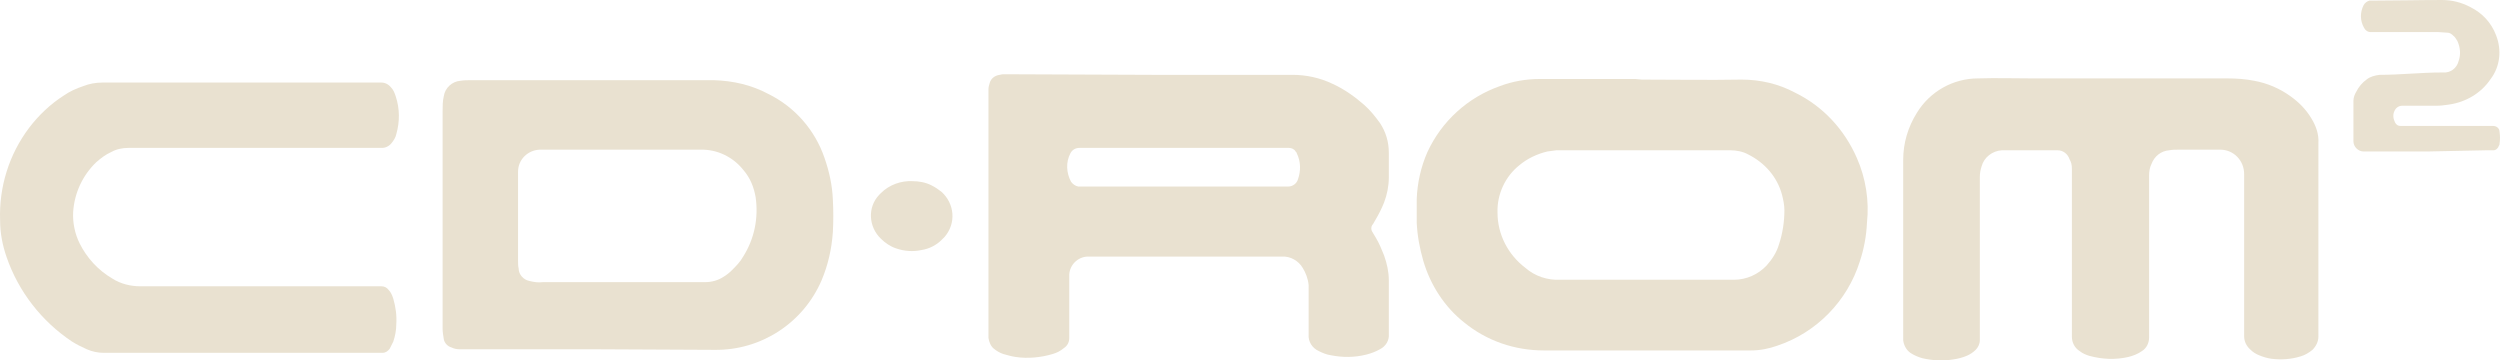 <?xml version="1.0" encoding="UTF-8" standalone="no"?>
<!-- Generator: Adobe Illustrator 26.0.3, SVG Export Plug-In . SVG Version: 6.00 Build 0)  -->

<svg
   version="1.1"
   id="Warstwa_1"
   x="0px"
   y="0px"
   viewBox="0 0 420.891 60.674"
   xml:space="preserve"
   sodipodi:docname="pce-cd.svg"
   width="420.891"
   height="60.674"
   inkscape:version="1.1.2 (b8e25be833, 2022-02-05)"
   xmlns:inkscape="http://www.inkscape.org/namespaces/inkscape"
   xmlns:sodipodi="http://sodipodi.sourceforge.net/DTD/sodipodi-0.dtd"
   xmlns="http://www.w3.org/2000/svg"
   xmlns:svg="http://www.w3.org/2000/svg"><defs
   id="defs21" /><sodipodi:namedview
   id="namedview19"
   pagecolor="#ffffff"
   bordercolor="#666666"
   borderopacity="1.0"
   inkscape:pageshadow="2"
   inkscape:pageopacity="0.0"
   inkscape:pagecheckerboard="0"
   showgrid="false"
   inkscape:zoom="2.5148561"
   inkscape:cx="210.15119"
   inkscape:cy="30.220417"
   inkscape:window-width="2560"
   inkscape:window-height="1387"
   inkscape:window-x="-8"
   inkscape:window-y="-8"
   inkscape:window-maximized="1"
   inkscape:current-layer="Warstwa_1" />
<style
   type="text/css"
   id="style2">
	.st0{fill:#E9E1D0;}
</style>
<path
   class="st0"
   d="m 194.116,12.6 c 7.8,0 15.6,0 23.5,0 2.3,0 4.6,0.5 6.7,1.5 2,0.9 3.8,2.2 5.4,3.6 1,0.9 1.8,1.9 2.6,3 1,1.5 1.5,3.2 1.5,5 0,1.4 0,2.8 0,4.2 0,1.4 -0.3,2.9 -0.8,4.2 -0.4,1 -0.9,2 -1.5,3 -0.2,0.3 -0.3,0.6 -0.5,0.8 -0.2,0.3 -0.2,0.8 0,1.1 0.2,0.3 0.4,0.7 0.6,1 0.6,1 1,2 1.4,3 0.5,1.4 0.8,2.8 0.8,4.2 0,2.8 0,5.7 0,8.5 0,0.2 0,0.3 0,0.5 0.1,1.1 -0.5,2.1 -1.5,2.6 -0.7,0.4 -1.5,0.7 -2.3,0.9 -2,0.5 -4,0.5 -6,0.1 -0.7,-0.1 -1.4,-0.4 -2,-0.7 -1.1,-0.5 -1.8,-1.6 -1.7,-2.8 0,-2.3 0,-4.6 0,-6.8 0,-0.5 0,-1 0,-1.5 -0.1,-1.1 -0.5,-2.1 -1,-2.9 -0.7,-1.2 -2.1,-2 -3.5,-1.9 h -31 c -0.6,0 -1.2,0 -1.8,0 -1.6,0.1 -2.9,1.4 -3,3 0,0.4 0,0.9 0,1.3 0,2.7 0,5.4 0,8.2 0,0.4 0,0.8 0,1.2 0,0.7 -0.3,1.3 -0.9,1.7 -0.6,0.5 -1.2,0.8 -1.9,1 -2,0.6 -4.2,0.8 -6.2,0.5 -0.7,-0.1 -1.4,-0.3 -2.1,-0.5 -0.6,-0.2 -1.1,-0.5 -1.6,-0.9 -0.5,-0.4 -0.8,-1.1 -0.9,-1.8 0,-0.4 0,-0.8 0,-1.2 V 16.2 c 0,-0.4 0,-0.8 0,-1.2 0,-0.3 0.1,-0.7 0.2,-1 0.2,-0.8 0.9,-1.3 1.7,-1.4 0.3,-0.1 0.5,-0.1 0.8,-0.1 z m 5.2,18.8 h 17.6 c 0.7,0 1.4,-0.5 1.6,-1.2 0.5,-1.4 0.5,-3 -0.2,-4.4 0,-0.1 -0.1,-0.2 -0.2,-0.3 -0.2,-0.4 -0.7,-0.6 -1.1,-0.6 h -1.5 -33.8 c -0.6,0 -1.2,0.3 -1.5,0.9 -0.8,1.5 -0.7,3.3 0.1,4.8 0.3,0.4 0.7,0.7 1.2,0.8 0.5,0 1,0 1.5,0 z"
   id="path4"
   style="fill:#e9e1d0;fill-opacity:1" />
<path
   class="st0"
   d="m 354.616,13.2 h 20.3 c 1.6,0 3.1,0.1 4.6,0.4 2.2,0.4 4.3,1.3 6.1,2.6 1.4,1 2.6,2.2 3.5,3.7 0.8,1.3 1.3,2.7 1.2,4.2 0,1.2 0,2.3 0,3.5 V 55 c 0,0.6 0,1.1 0,1.7 0,0.8 -0.4,1.6 -1,2.2 -0.6,0.5 -1.3,0.9 -2,1.1 -1.6,0.5 -3.3,0.6 -4.9,0.4 -0.7,-0.1 -1.4,-0.3 -2.1,-0.6 -0.5,-0.2 -1,-0.5 -1.4,-0.9 -0.7,-0.6 -1.1,-1.4 -1.1,-2.3 0,-0.5 0,-1 0,-1.5 V 30.8 c 0,-0.5 0,-1 0,-1.5 0,-2.3 -1.8,-4.1 -4,-4.1 0,0 0,0 -0.1,0 h -7 c -0.5,0 -1,0 -1.5,0.1 -1.4,0.1 -2.5,1 -3,2.3 -0.3,0.6 -0.4,1.3 -0.4,1.9 0,0.6 0,1.2 0,1.8 v 25.5 c 0,0.9 -0.4,1.8 -1.2,2.3 -0.7,0.5 -1.5,0.8 -2.3,1 -2.2,0.5 -4.4,0.4 -6.6,-0.2 -0.6,-0.2 -1.1,-0.4 -1.6,-0.8 -0.8,-0.5 -1.3,-1.4 -1.3,-2.4 0,-0.5 0,-1 0,-1.5 v -25 c 0,-0.6 0,-1.2 0,-1.8 0,-0.6 -0.1,-1.1 -0.4,-1.6 -0.3,-0.9 -1.1,-1.5 -2,-1.5 -0.4,0 -0.8,0 -1.2,0 h -7.2 c -0.3,0 -0.7,0 -1,0 -1.6,0.1 -3,1.2 -3.4,2.7 -0.2,0.6 -0.3,1.2 -0.3,1.8 0,0.6 0,1.1 0,1.7 v 24.3 c 0,0.5 0,1 0,1.5 0,0.6 -0.3,1.2 -0.7,1.6 -0.4,0.4 -1,0.8 -1.5,1 -0.7,0.3 -1.5,0.5 -2.2,0.6 -1.8,0.3 -3.6,0.2 -5.3,-0.2 -0.7,-0.2 -1.4,-0.5 -2,-0.9 -0.7,-0.5 -1.1,-1.3 -1.2,-2.1 0,-0.3 0,-0.7 0,-1 V 26.9 c 0,-2.8 0.8,-5.5 2.3,-7.9 2.2,-3.6 6.1,-5.8 10.3,-5.8 3,-0.1 6.1,0 9.2,0 z"
   id="path6"
   style="fill:#e9e1d0;fill-opacity:1" />
<path
   class="st0"
   d="m 276.416,13.4 c 5.6,0 11.2,0.1 16.8,0 3.1,0 6.2,0.7 9,2.2 4.7,2.3 8.3,6.2 10.4,11 1.5,3.4 2.1,7.2 1.7,10.9 -0.1,2.2 -0.5,4.4 -1.2,6.5 -2.1,6.7 -7.3,12 -13.9,14.2 -1.4,0.5 -2.9,0.8 -4.4,0.8 h -3.5 c -10.5,0 -21,0 -31.4,0 -4.9,0 -9.6,-1.6 -13.4,-4.7 -3.3,-2.6 -5.7,-6.3 -6.9,-10.4 -0.6,-2.1 -1,-4.2 -1.1,-6.4 0,-1.3 0,-2.7 0,-4 0.1,-2.7 0.7,-5.4 1.8,-7.9 2.4,-5.2 6.8,-9.2 12.2,-11.1 2.1,-0.8 4.4,-1.2 6.7,-1.2 5.4,0 10.8,0 16.1,0 z m 0.5,33.7 h 15 c 2.1,0 4.1,-0.9 5.5,-2.4 0.9,-1 1.7,-2.2 2.1,-3.6 0.6,-1.8 0.9,-3.8 0.9,-5.7 0,-0.9 -0.2,-1.8 -0.4,-2.6 -0.8,-3 -2.9,-5.4 -5.7,-6.8 -0.9,-0.5 -2,-0.7 -3,-0.7 h -28.3 c -0.3,0 -0.7,0 -1,0 -0.5,0.1 -1,0.1 -1.5,0.2 -1.7,0.4 -3.4,1.2 -4.7,2.3 -2.4,1.9 -3.8,4.9 -3.7,8 0,3.7 1.8,7.1 4.7,9.3 1.6,1.4 3.7,2.1 5.9,2 0.3,0 0.7,0 1,0 z"
   id="path8"
   style="fill:#e9e1d0;fill-opacity:1" />
<path
   class="st0"
   d="m 99.716,58.8 h -20.4 c -0.7,0 -1.3,0 -2,0 -0.4,0 -0.9,-0.1 -1.3,-0.3 -0.7,-0.2 -1.2,-0.8 -1.3,-1.4 -0.1,-0.6 -0.2,-1.2 -0.2,-1.8 0,-0.4 0,-0.8 0,-1.2 V 18.7 c 0,-0.8 0,-1.7 0.2,-2.5 0.2,-1.4 1.4,-2.5 2.8,-2.6 0.6,-0.1 1.2,-0.1 1.8,-0.1 h 40.9 c 3.2,0.1 6.3,0.8 9.1,2.3 4.5,2.2 7.9,6.1 9.5,10.8 0.8,2.3 1.3,4.6 1.4,7 0.1,1.8 0.1,3.7 0,5.5 -0.2,2.8 -0.8,5.5 -1.9,8.1 -3.1,7.2 -10.2,11.8 -18,11.7 -6.8,0 -13.7,-0.1 -20.6,-0.1 z m 5.2,-11.3 h 5.5 c 2.8,0 5.6,0 8.3,0 1.1,0 2.2,-0.3 3.1,-0.9 0.5,-0.3 1,-0.7 1.4,-1.1 0.7,-0.7 1.4,-1.4 1.9,-2.3 1.9,-3 2.6,-6.5 2.1,-10 -0.3,-1.7 -0.9,-3.2 -2,-4.5 -1.8,-2.3 -4.5,-3.6 -7.4,-3.5 -8.6,0 -17.2,0 -25.8,0 -0.4,0 -0.8,0 -1.2,0 -2,0.1 -3.6,1.7 -3.6,3.7 0,0.4 0,0.8 0,1.2 v 13.8 c 0,0.4 0,0.9 0.1,1.3 0,1 0.8,1.9 1.8,2.1 0.8,0.2 1.5,0.3 2.3,0.2 z"
   id="path10"
   style="fill:#e9e1d0;fill-opacity:1" />
<path
   class="st0"
   d="m 40.216,13.9 h 24 c 0.6,0 1.2,0.3 1.6,0.8 0.4,0.4 0.6,0.9 0.8,1.5 0.7,2.1 0.7,4.3 0.1,6.4 -0.1,0.5 -0.4,1 -0.8,1.5 -0.4,0.5 -1,0.8 -1.6,0.8 h -41.2 c -0.5,0 -1,0 -1.5,0 -1,0 -2,0.2 -2.9,0.7 -0.9,0.4 -1.7,1 -2.5,1.7 -2.3,2.2 -3.7,5.2 -3.9,8.4 -0.1,1.8 0.3,3.7 1.1,5.3 1.2,2.4 3.1,4.5 5.5,5.9 1.4,0.9 3.1,1.3 4.7,1.3 13,0 26,0 38.9,0 h 1.7 c 0.5,0 0.9,0.2 1.2,0.6 0.4,0.4 0.6,0.9 0.8,1.5 0.4,1.4 0.6,2.8 0.5,4.3 0,1 -0.2,2 -0.5,2.9 -0.2,0.4 -0.4,0.8 -0.6,1.2 -0.3,0.4 -0.7,0.7 -1.2,0.7 -0.5,0 -1,0 -1.5,0 h -45.5 c -0.9,0 -1.9,-0.2 -2.8,-0.6 -0.9,-0.4 -1.7,-0.8 -2.5,-1.3 C 7.016,54.1 3.116,49.1 1.116,43.3 0.416,41.3 0.016,39.2 0.016,37.1 c -0.2,-5.6 1.5,-11.1 4.9,-15.6 1.6,-2.1 3.6,-4 5.8,-5.4 1,-0.7 2.1,-1.2 3.3,-1.6 1,-0.4 2.1,-0.6 3.2,-0.6 1.1,0 2.1,0 3.2,0 z"
   id="path12"
   style="fill:#e9e1d0;fill-opacity:1" />
<path
   class="st0"
   d="m 408.816,25.5 h -9.6 c -0.4,0 -0.9,0 -1.3,0 -0.9,0 -1.7,-0.8 -1.7,-1.7 0,-2.3 0,-4.5 0,-6.8 0,-0.6 0.2,-1.1 0.5,-1.6 0.4,-0.8 1,-1.5 1.7,-2 0.6,-0.5 1.4,-0.7 2.2,-0.8 3.5,0 7,-0.4 10.5,-0.4 h 0.2 c 1.2,0.1 2.3,-0.7 2.6,-1.9 0.4,-1.1 0.3,-2.3 -0.2,-3.4 -0.2,-0.3 -0.4,-0.7 -0.7,-0.9 -0.3,-0.3 -0.6,-0.5 -1,-0.5 -0.5,0 -1,-0.1 -1.5,-0.1 -3.4,0 -6.8,0 -10.1,0 -0.4,0 -0.9,0 -1.3,0 -0.5,0 -0.9,-0.3 -1.1,-0.7 -0.7,-1.2 -0.7,-2.6 -0.1,-3.8 0.2,-0.4 0.6,-0.7 1,-0.8 0.2,0 0.4,0 0.7,0 3.8,0 7.6,-0.1 11.5,-0.1 1.7,0 3.3,0.4 4.8,1.2 2,1 3.5,2.6 4.3,4.7 1,2.5 0.7,5.3 -0.9,7.4 -1.6,2.4 -4.2,3.9 -7,4.3 -0.7,0.1 -1.4,0.2 -2.1,0.2 -1.5,0 -3,0 -4.5,0 -0.5,0 -0.9,0 -1.3,0 -0.6,0 -1.1,0.4 -1.3,0.9 -0.3,0.6 -0.2,1.3 0.1,1.9 0.2,0.4 0.5,0.6 0.9,0.6 0.5,0 1,0 1.5,0 4.2,0 8.4,0 12.6,0 0.5,0 1,0 1.5,0 0.6,0 1.1,0.4 1.1,1 0.1,0.7 0.1,1.3 0,2 0,0.1 0,0.2 -0.1,0.3 -0.1,0.4 -0.5,0.8 -0.9,0.8 -0.4,0 -0.9,0 -1.3,0 z"
   id="path14"
   style="fill:#e9e1d0;fill-opacity:1" />
<path
   class="st0"
   d="m 153.616,30.5 c 1.1,0 2.2,0.2 3.2,0.7 0.6,0.3 1.2,0.7 1.7,1.1 2.2,2 2.5,5.3 0.5,7.6 -0.2,0.2 -0.3,0.3 -0.5,0.5 -0.9,0.9 -2.1,1.5 -3.4,1.7 -1.4,0.3 -2.9,0.2 -4.3,-0.3 -0.9,-0.3 -1.8,-0.9 -2.5,-1.6 -2.1,-2 -2.3,-5.3 -0.3,-7.4 0.1,-0.1 0.2,-0.2 0.3,-0.3 1.4,-1.4 3.4,-2.1 5.3,-2 z"
   id="path16"
   style="fill:#e9e1d0;fill-opacity:1" />
</svg>
